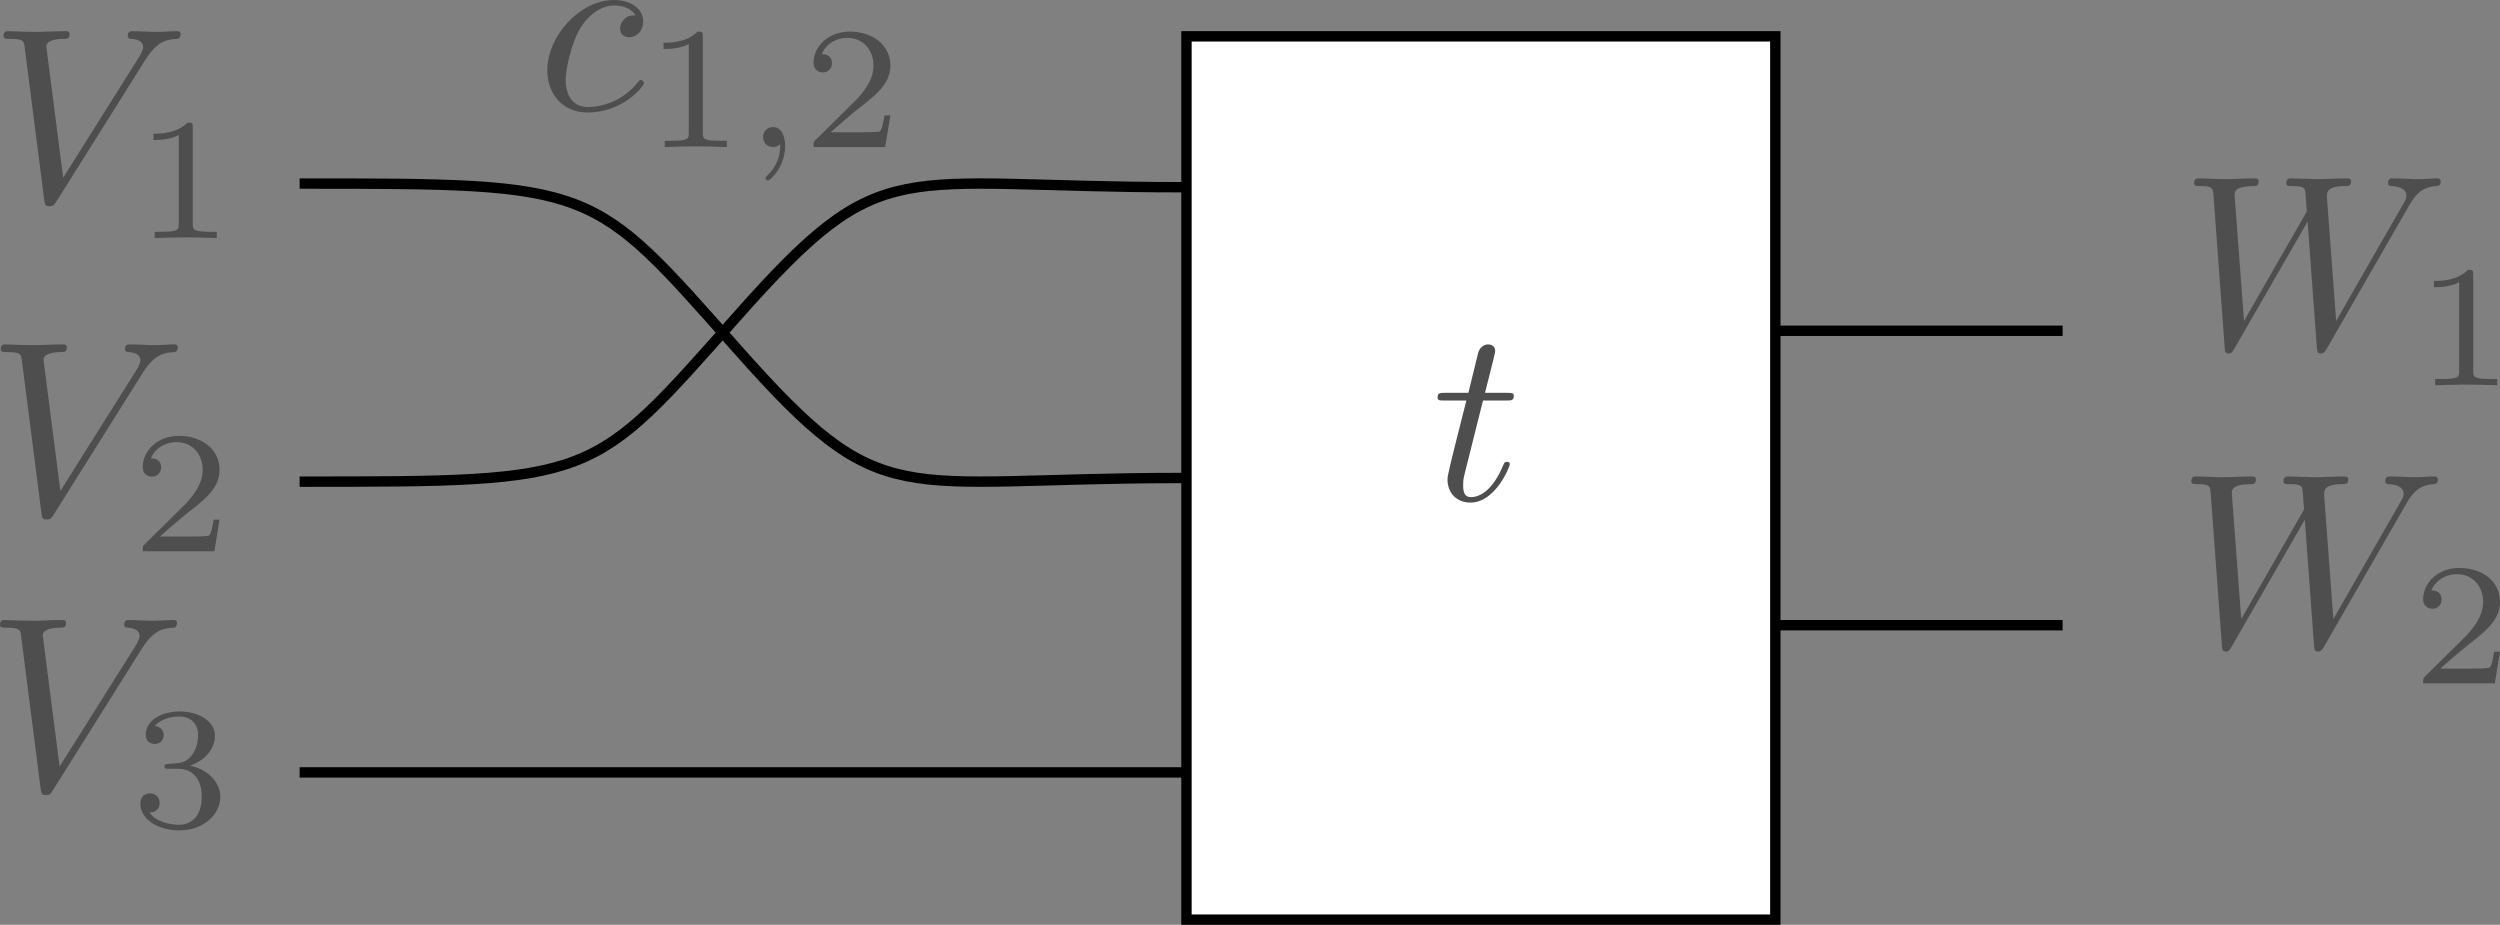 <?xml version="1.0" encoding="UTF-8"?>
<!DOCTYPE svg PUBLIC "-//W3C//DTD SVG 1.1//EN" "http://www.w3.org/Graphics/SVG/1.1/DTD/svg11.dtd">
<svg version="1.1" xmlns="http://www.w3.org/2000/svg" xmlns:xlink="http://www.w3.org/1999/xlink" x="0" y="0" width="240.693" height="89.039" viewBox="0, 0, 240.693, 89.039">
  <rect x="0" y="0" width="240.693" height="89.039" fill="#808080" stroke="none"/>
  <g id="Layer_1" transform="translate(-85.039, -223.772)">
    <g>
      <path d="M199.268,227.272 L255.961,227.272 L255.961,312.311 L199.268,312.311 L199.268,227.272 z" fill="#FFFFFF"/>
      <path d="M199.268,227.272 L255.961,227.272 L255.961,312.311 L199.268,312.311 L199.268,227.272 z" fill-opacity="0" stroke="#000000" stroke-width="1"/>
    </g>
    <path d="M199.268,298.138 L113.886,298.138" fill-opacity="0" stroke="#000000" stroke-width="1"/>
    <path d="M227.82,262.333 L230.068,262.333 C230.546,262.333 230.785,262.333 230.785,261.855 C230.785,261.592 230.546,261.592 230.116,261.592 L228.011,261.592 C228.872,258.196 228.992,257.718 228.992,257.575 C228.992,257.168 228.705,256.929 228.298,256.929 C228.227,256.929 227.557,256.953 227.342,257.79 L226.409,261.592 L224.162,261.592 C223.684,261.592 223.445,261.592 223.445,262.046 C223.445,262.333 223.636,262.333 224.114,262.333 L226.218,262.333 C224.497,269.123 224.401,269.53 224.401,269.96 C224.401,271.251 225.31,272.16 226.601,272.16 C229.04,272.16 230.402,268.669 230.402,268.478 C230.402,268.239 230.211,268.239 230.116,268.239 C229.9,268.239 229.876,268.31 229.757,268.574 C228.729,271.06 227.461,271.634 226.649,271.634 C226.146,271.634 225.907,271.323 225.907,270.534 C225.907,269.96 225.955,269.793 226.051,269.386 z" fill="#4E4E4E" id="Layer_1"/>
    <g id="Layer_1">
      <path d="M99.059,229.497 C100.231,227.632 101.235,227.561 102.12,227.513 C102.407,227.489 102.43,227.083 102.43,227.059 C102.43,226.867 102.311,226.772 102.12,226.772 C101.498,226.772 100.805,226.843 100.159,226.843 C99.37,226.843 98.557,226.772 97.792,226.772 C97.648,226.772 97.338,226.772 97.338,227.226 C97.338,227.489 97.553,227.513 97.72,227.513 C98.366,227.561 98.82,227.8 98.82,228.302 C98.82,228.661 98.461,229.187 98.461,229.211 L91.121,240.879 L89.495,228.23 C89.495,227.824 90.045,227.513 91.145,227.513 C91.48,227.513 91.743,227.513 91.743,227.035 C91.743,226.819 91.551,226.772 91.408,226.772 C90.451,226.772 89.423,226.843 88.443,226.843 C88.013,226.843 87.558,226.819 87.128,226.819 C86.698,226.819 86.243,226.772 85.837,226.772 C85.669,226.772 85.382,226.772 85.382,227.226 C85.382,227.513 85.598,227.513 85.98,227.513 C87.319,227.513 87.343,227.728 87.415,228.326 L89.304,243.078 C89.375,243.557 89.471,243.628 89.782,243.628 C90.165,243.628 90.26,243.509 90.451,243.198 z" fill="#4E4E4E"/>
      <path d="M103.599,236.046 C103.599,235.594 103.566,235.577 103.097,235.577 C102.026,236.631 100.503,236.648 99.817,236.648 L99.817,237.251 C100.218,237.251 101.323,237.251 102.244,236.782 L102.244,245.318 C102.244,245.87 102.244,246.088 100.57,246.088 L99.934,246.088 L99.934,246.69 C100.235,246.674 102.294,246.623 102.913,246.623 C103.432,246.623 105.541,246.674 105.909,246.69 L105.909,246.088 L105.273,246.088 C103.599,246.088 103.599,245.87 103.599,245.318 z" fill="#4E4E4E"/>
    </g>
    <g id="Layer_1">
      <path d="M98.791,259.655 C99.963,257.79 100.967,257.718 101.852,257.67 C102.139,257.647 102.163,257.24 102.163,257.216 C102.163,257.025 102.043,256.929 101.852,256.929 C101.23,256.929 100.537,257.001 99.891,257.001 C99.102,257.001 98.289,256.929 97.524,256.929 C97.381,256.929 97.07,256.929 97.07,257.384 C97.07,257.647 97.285,257.67 97.452,257.67 C98.098,257.718 98.552,257.957 98.552,258.46 C98.552,258.818 98.194,259.344 98.194,259.368 L90.853,271.036 L89.227,258.388 C89.227,257.981 89.777,257.67 90.877,257.67 C91.212,257.67 91.475,257.67 91.475,257.192 C91.475,256.977 91.284,256.929 91.14,256.929 C90.184,256.929 89.156,257.001 88.175,257.001 C87.745,257.001 87.291,256.977 86.86,256.977 C86.43,256.977 85.975,256.929 85.569,256.929 C85.402,256.929 85.115,256.929 85.115,257.384 C85.115,257.67 85.33,257.67 85.712,257.67 C87.051,257.67 87.075,257.886 87.147,258.483 L89.036,273.236 C89.108,273.714 89.203,273.786 89.514,273.786 C89.897,273.786 89.992,273.666 90.184,273.356 z" fill="#4E4E4E"/>
      <path d="M106.177,273.802 L105.608,273.802 C105.557,274.17 105.39,275.158 105.173,275.325 C105.039,275.425 103.75,275.425 103.516,275.425 L100.436,275.425 C102.193,273.869 102.779,273.4 103.783,272.613 C105.022,271.626 106.177,270.588 106.177,268.998 C106.177,266.973 104.403,265.734 102.26,265.734 C100.185,265.734 98.779,267.191 98.779,268.73 C98.779,269.584 99.499,269.668 99.666,269.668 C100.068,269.668 100.553,269.383 100.553,268.781 C100.553,268.479 100.436,267.894 99.566,267.894 C100.084,266.705 101.223,266.337 102.009,266.337 C103.683,266.337 104.553,267.643 104.553,268.998 C104.553,270.454 103.516,271.609 102.98,272.212 L98.946,276.195 C98.779,276.346 98.779,276.379 98.779,276.848 L105.675,276.848 z" fill="#4E4E4E"/>
    </g>
    <g id="Layer_1">
      <path d="M98.716,286.19 C99.888,284.325 100.892,284.254 101.777,284.206 C102.063,284.182 102.087,283.775 102.087,283.752 C102.087,283.56 101.968,283.465 101.777,283.465 C101.155,283.465 100.461,283.536 99.816,283.536 C99.027,283.536 98.214,283.465 97.449,283.465 C97.305,283.465 96.994,283.465 96.994,283.919 C96.994,284.182 97.21,284.206 97.377,284.206 C98.023,284.254 98.477,284.493 98.477,284.995 C98.477,285.353 98.118,285.88 98.118,285.903 L90.778,297.572 L89.152,284.923 C89.152,284.517 89.702,284.206 90.802,284.206 C91.136,284.206 91.399,284.206 91.399,283.728 C91.399,283.512 91.208,283.465 91.065,283.465 C90.108,283.465 89.08,283.536 88.1,283.536 C87.67,283.536 87.215,283.512 86.785,283.512 C86.354,283.512 85.9,283.465 85.494,283.465 C85.326,283.465 85.039,283.465 85.039,283.919 C85.039,284.206 85.255,284.206 85.637,284.206 C86.976,284.206 87,284.421 87.072,285.019 L88.961,299.771 C89.032,300.25 89.128,300.321 89.439,300.321 C89.821,300.321 89.917,300.202 90.108,299.891 z" fill="#4E4E4E"/>
      <path d="M102.218,297.793 C103.524,297.793 104.461,298.697 104.461,300.488 C104.461,302.563 103.256,303.182 102.285,303.182 C101.616,303.182 100.143,302.998 99.44,302.011 C100.227,301.977 100.411,301.425 100.411,301.074 C100.411,300.538 100.009,300.153 99.49,300.153 C99.022,300.153 98.553,300.438 98.553,301.124 C98.553,302.697 100.294,303.718 102.319,303.718 C104.645,303.718 106.252,302.161 106.252,300.488 C106.252,299.182 105.181,297.877 103.34,297.492 C105.097,296.856 105.733,295.601 105.733,294.58 C105.733,293.257 104.21,292.27 102.352,292.27 C100.495,292.27 99.072,293.174 99.072,294.513 C99.072,295.082 99.44,295.4 99.942,295.4 C100.461,295.4 100.796,295.015 100.796,294.546 C100.796,294.061 100.461,293.709 99.942,293.676 C100.528,292.939 101.683,292.755 102.302,292.755 C103.055,292.755 104.11,293.123 104.11,294.58 C104.11,295.283 103.875,296.052 103.44,296.571 C102.888,297.207 102.419,297.241 101.582,297.291 C101.164,297.324 101.131,297.324 101.047,297.341 C101.013,297.341 100.879,297.375 100.879,297.559 C100.879,297.793 101.03,297.793 101.315,297.793 z" fill="#4E4E4E"/>
    </g>
    <path d="M198.925,269.791 C170.922,269.791 170.236,273.414 156.062,257.429 C141.889,241.445 142.575,241.445 113.886,241.445" fill-opacity="0" stroke="#000000" stroke-width="1"/>
    <path d="M198.925,241.797 C170.922,241.797 170.236,238.175 156.062,254.159 C141.889,270.144 142.575,270.144 113.886,270.144" fill-opacity="0" stroke="#000000" stroke-width="1"/>
    <path d="M255.618,255.618 L283.622,255.618" fill-opacity="0" stroke="#000000" stroke-width="1"/>
    <path d="M255.618,283.965 L283.621,283.965" fill-opacity="0" stroke="#000000" stroke-width="1"/>
    <g id="Layer_1">
      <path d="M316.892,243.718 C317.49,242.666 318.063,241.806 319.57,241.686 C319.785,241.662 320.024,241.662 320.024,241.208 C320.024,241.112 319.928,240.945 319.737,240.945 C319.163,240.945 318.494,241.017 317.896,241.017 C317.083,241.017 316.198,240.945 315.409,240.945 C315.266,240.945 314.955,240.945 314.955,241.399 C314.955,241.662 315.17,241.686 315.314,241.686 C315.888,241.71 316.724,241.901 316.724,242.619 C316.724,242.882 316.605,243.073 316.414,243.408 L309.958,254.669 L309.073,242.81 C309.049,242.332 309.001,241.71 310.747,241.686 C311.153,241.686 311.392,241.686 311.392,241.208 C311.392,240.969 311.129,240.945 311.034,240.945 C310.077,240.945 309.073,241.017 308.117,241.017 C307.567,241.017 306.156,240.945 305.606,240.945 C305.463,240.945 305.152,240.945 305.152,241.423 C305.152,241.686 305.391,241.686 305.726,241.686 C306.778,241.686 306.945,241.83 306.993,242.284 L307.136,244.125 L301.087,254.669 L300.179,242.547 C300.179,242.26 300.179,241.71 301.996,241.686 C302.235,241.686 302.498,241.686 302.498,241.208 C302.498,240.945 302.211,240.945 302.163,240.945 C301.207,240.945 300.202,241.017 299.222,241.017 C298.385,241.017 297.525,240.945 296.712,240.945 C296.592,240.945 296.281,240.945 296.281,241.399 C296.281,241.686 296.496,241.686 296.879,241.686 C298.074,241.686 298.098,241.901 298.146,242.571 L299.222,257.18 C299.246,257.61 299.27,257.802 299.605,257.802 C299.892,257.802 299.963,257.658 300.179,257.299 L307.208,245.105 L308.093,257.18 C308.141,257.682 308.188,257.802 308.475,257.802 C308.786,257.802 308.93,257.563 309.049,257.347 z" fill="#4E4E4E"/>
      <path d="M323.155,250.219 C323.155,249.767 323.121,249.75 322.653,249.75 C321.581,250.805 320.058,250.821 319.372,250.821 L319.372,251.424 C319.774,251.424 320.878,251.424 321.799,250.955 L321.799,259.491 C321.799,260.043 321.799,260.261 320.125,260.261 L319.489,260.261 L319.489,260.864 C319.79,260.847 321.849,260.797 322.468,260.797 C322.987,260.797 325.096,260.847 325.464,260.864 L325.464,260.261 L324.828,260.261 C323.155,260.261 323.155,260.043 323.155,259.491 z" fill="#4E4E4E"/>
    </g>
    <g id="Layer_1">
      <path d="M316.624,272.417 C317.222,271.365 317.796,270.504 319.302,270.385 C319.517,270.361 319.756,270.361 319.756,269.907 C319.756,269.811 319.661,269.644 319.469,269.644 C318.895,269.644 318.226,269.715 317.628,269.715 C316.815,269.715 315.931,269.644 315.142,269.644 C314.998,269.644 314.687,269.644 314.687,270.098 C314.687,270.361 314.902,270.385 315.046,270.385 C315.62,270.409 316.457,270.6 316.457,271.317 C316.457,271.58 316.337,271.772 316.146,272.106 L309.69,283.368 L308.805,271.509 C308.781,271.03 308.734,270.409 310.479,270.385 C310.886,270.385 311.125,270.385 311.125,269.907 C311.125,269.668 310.862,269.644 310.766,269.644 C309.81,269.644 308.805,269.715 307.849,269.715 C307.299,269.715 305.888,269.644 305.338,269.644 C305.195,269.644 304.884,269.644 304.884,270.122 C304.884,270.385 305.123,270.385 305.458,270.385 C306.51,270.385 306.677,270.528 306.725,270.983 L306.869,272.824 L300.819,283.368 L299.911,271.246 C299.911,270.959 299.911,270.409 301.728,270.385 C301.967,270.385 302.23,270.385 302.23,269.907 C302.23,269.644 301.943,269.644 301.895,269.644 C300.939,269.644 299.935,269.715 298.954,269.715 C298.117,269.715 297.257,269.644 296.444,269.644 C296.324,269.644 296.013,269.644 296.013,270.098 C296.013,270.385 296.229,270.385 296.611,270.385 C297.807,270.385 297.831,270.6 297.878,271.27 L298.954,285.879 C298.978,286.309 299.002,286.5 299.337,286.5 C299.624,286.5 299.696,286.357 299.911,285.998 L306.94,273.804 L307.825,285.879 C307.873,286.381 307.921,286.5 308.208,286.5 C308.518,286.5 308.662,286.261 308.781,286.046 z" fill="#4E4E4E"/>
      <path d="M325.732,286.516 L325.163,286.516 C325.113,286.884 324.946,287.872 324.728,288.039 C324.594,288.14 323.305,288.14 323.071,288.14 L319.991,288.14 C321.749,286.583 322.335,286.115 323.339,285.328 C324.577,284.34 325.732,283.303 325.732,281.713 C325.732,279.687 323.958,278.449 321.816,278.449 C319.74,278.449 318.334,279.905 318.334,281.445 C318.334,282.298 319.054,282.382 319.221,282.382 C319.623,282.382 320.108,282.098 320.108,281.495 C320.108,281.194 319.991,280.608 319.121,280.608 C319.64,279.42 320.778,279.051 321.565,279.051 C323.238,279.051 324.109,280.357 324.109,281.713 C324.109,283.169 323.071,284.324 322.535,284.926 L318.502,288.91 C318.334,289.06 318.334,289.094 318.334,289.562 L325.23,289.562 z" fill="#4E4E4E"/>
    </g>
    <g id="Layer_1">
      <path d="M146.22,225.254 C145.838,225.254 145.503,225.254 145.168,225.589 C144.786,225.948 144.738,226.354 144.738,226.521 C144.738,227.095 145.168,227.358 145.623,227.358 C146.316,227.358 146.962,226.784 146.962,225.828 C146.962,224.656 145.838,223.772 144.14,223.772 C140.912,223.772 137.732,227.191 137.732,230.562 C137.732,232.714 139.119,234.603 141.606,234.603 C145.025,234.603 147.033,232.069 147.033,231.782 C147.033,231.638 146.89,231.471 146.746,231.471 C146.627,231.471 146.579,231.519 146.436,231.71 C144.547,234.077 141.94,234.077 141.654,234.077 C140.147,234.077 139.502,232.905 139.502,231.471 C139.502,230.49 139.98,228.171 140.793,226.689 C141.534,225.326 142.849,224.298 144.164,224.298 C144.977,224.298 145.886,224.609 146.22,225.254 z" fill="#4E4E4E"/>
      <path d="M152.705,227.283 C152.705,226.831 152.672,226.815 152.203,226.815 C151.132,227.869 149.609,227.886 148.923,227.886 L148.923,228.488 C149.324,228.488 150.429,228.488 151.35,228.02 L151.35,236.556 C151.35,237.108 151.35,237.325 149.676,237.325 L149.04,237.325 L149.04,237.928 C149.341,237.911 151.4,237.861 152.019,237.861 C152.538,237.861 154.647,237.911 155.015,237.928 L155.015,237.325 L154.379,237.325 C152.705,237.325 152.705,237.108 152.705,236.556 z" fill="#4E4E4E"/>
      <path d="M160.16,237.66 C160.16,238.581 159.993,239.652 158.855,240.723 C158.788,240.79 158.738,240.84 158.738,240.924 C158.738,241.041 158.872,241.158 158.972,241.158 C159.206,241.158 160.629,239.819 160.629,237.828 C160.629,236.79 160.227,236.003 159.457,236.003 C158.905,236.003 158.503,236.438 158.503,236.957 C158.503,237.493 158.888,237.928 159.474,237.928 C159.876,237.928 160.144,237.66 160.16,237.66 z" fill="#4E4E4E"/>
      <path d="M170.762,234.882 L170.193,234.882 C170.143,235.25 169.975,236.238 169.758,236.405 C169.624,236.505 168.335,236.505 168.101,236.505 L165.021,236.505 C166.778,234.949 167.364,234.48 168.368,233.694 C169.607,232.706 170.762,231.668 170.762,230.078 C170.762,228.053 168.988,226.815 166.845,226.815 C164.77,226.815 163.364,228.271 163.364,229.811 C163.364,230.664 164.084,230.748 164.251,230.748 C164.653,230.748 165.138,230.463 165.138,229.861 C165.138,229.559 165.021,228.974 164.151,228.974 C164.669,227.785 165.808,227.417 166.594,227.417 C168.268,227.417 169.138,228.723 169.138,230.078 C169.138,231.534 168.101,232.689 167.565,233.292 L163.531,237.275 C163.364,237.426 163.364,237.459 163.364,237.928 L170.26,237.928 z" fill="#4E4E4E"/>
    </g>
  </g>
</svg>
